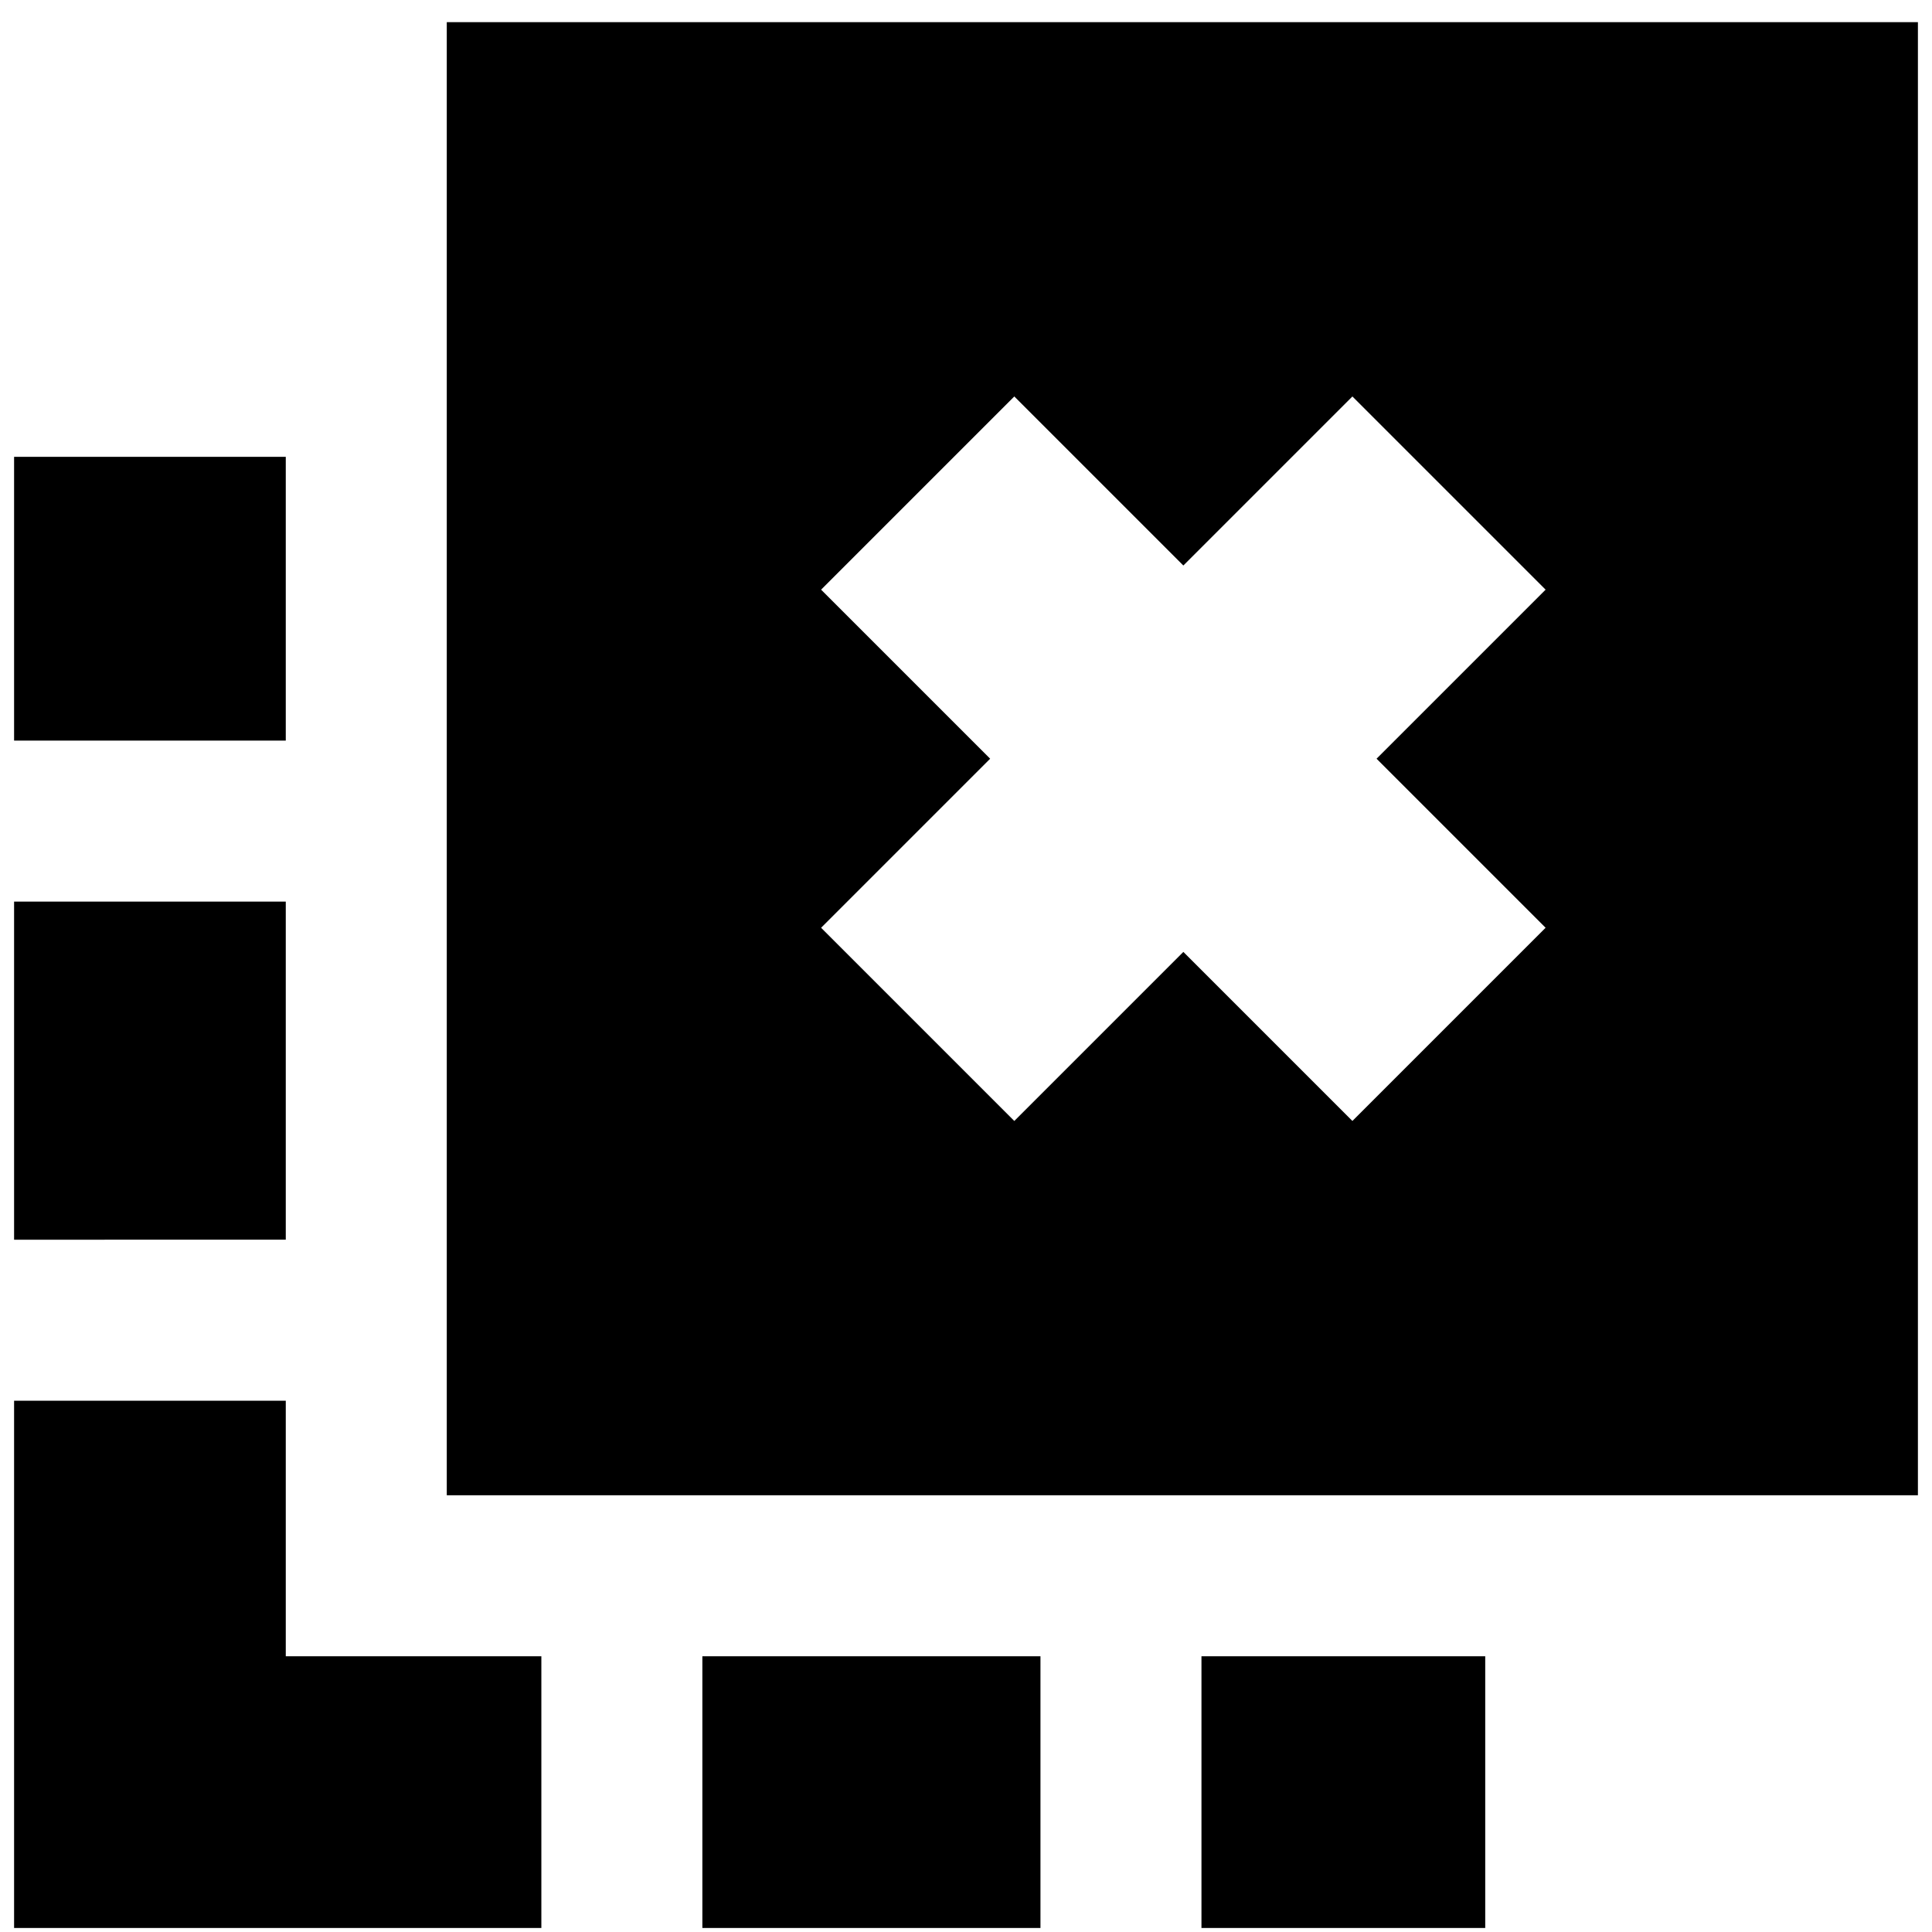 <svg xmlns="http://www.w3.org/2000/svg" height="24" viewBox="0 -960 960 960" width="24"><path d="M597-2v-135h141V-2H597ZM349-2v-135h168V-2H349ZM142-592H7v-141h135v141Zm0 248H7v-168h135v168ZM269-2H7v-262h135v127h127V-2Zm235-401 84-84 84 84 96-96-84-84 84-84-96-96-84 84-84-84-96 96 84 84-84 84 96 96ZM222-217v-732h731v732H222Z"/></svg>